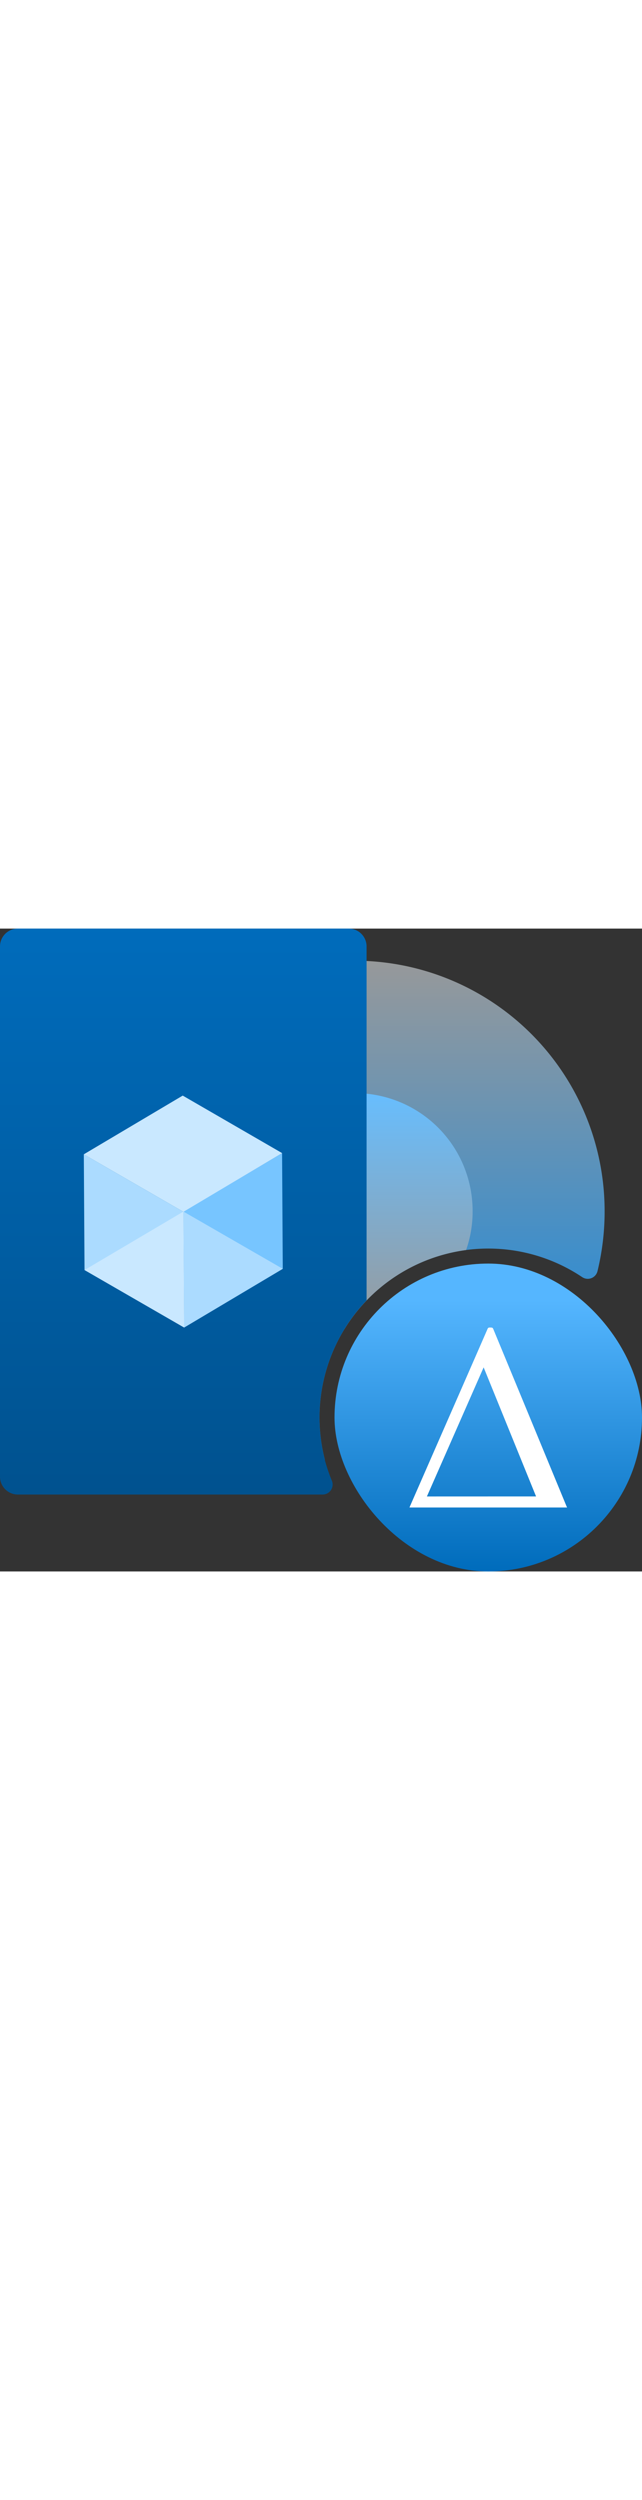 <?xml version="1.0" encoding="utf-8"?><svg xmlns="http://www.w3.org/2000/svg" width="100%" height="70" viewBox="0 0 18 18" preserveAspectRatio="xMidYMid meet"><rect x="0" y="0" width="18" height="18" fill="#333333" stroke="none"/><defs><linearGradient id="aedd8519-b5df-4807-b867-727f58e24416" x1="13.689" y1="9.249" x2="13.689" y2="17.97" gradientUnits="userSpaceOnUse"><stop offset="0.131" stop-color="#55B6FF" /><stop offset="1" stop-color="#006CBC" /></linearGradient><linearGradient id="b96ac090-fa87-4154-8258-6d615c48a534" x1="9.949" y1="0.702" x2="9.949" y2="15.185" gradientUnits="userSpaceOnUse"><stop offset="0" stop-color="#999999999" /><stop offset="0.999" stop-color="#0087EC" /></linearGradient><linearGradient id="feb72bf8-4385-41c6-9050-4cbf27b81957" x1="9.949" y1="4.513" x2="9.949" y2="11.352" gradientUnits="userSpaceOnUse"><stop offset="0.001" stop-color="#67BEFF" /><stop offset="1" stop-color="#999999999" /></linearGradient><linearGradient id="e02f0a2c-a24a-438b-88e7-4e821460f3b3" x1="5.139" y1="-0.223" x2="5.139" y2="16.194" gradientUnits="userSpaceOnUse"><stop offset="0" stop-color="#006CBC" /><stop offset="1" stop-color="#00518E" /></linearGradient></defs><g id="b7418aa3-6ee4-4999-aafc-ab2571c67735"><g><g><rect x="9.379" y="9.379" width="8.621" height="8.621" rx="4.311" fill="url(#aedd8519-b5df-4807-b867-727f58e24416)" /><path d="M15.9,16.209H11.481l.01-.026.9-2.054q.64-1.458,1.278-2.918a.057.057,0,0,1,.063-.041c.082,0,.082,0,.112.075q.738,1.781,1.474,3.561l.57,1.379Zm-.87-.31-1.47-3.614L11.969,15.9Z" fill="#FFFFFF" /></g><g><path d="M16.952,7.912a7.059,7.059,0,0,1-.2,1.681.281.281,0,0,1-.427.167,4.733,4.733,0,0,0-7.368,3.925,4.778,4.778,0,0,0,.152,1.192,7.012,7.012,0,0,1-5.816-4.786h0a7.009,7.009,0,0,1-.345-2.178,6.958,6.958,0,0,1,.1-1.19,6.862,6.862,0,0,1,.231-.953A7.008,7.008,0,0,1,9.949.9c.111,0,.221,0,.329.007A7.011,7.011,0,0,1,16.952,7.912Z" fill="url(#b96ac090-fa87-4154-8258-6d615c48a534)" /><path d="M13.251,7.912A3.242,3.242,0,0,1,13.068,9,4.747,4.747,0,0,0,9.66,11.207,3.3,3.3,0,0,1,7.307,9.9a3.248,3.248,0,0,1-.518-1.025h0a3.313,3.313,0,0,1,0-1.919l0,0h0A3.3,3.3,0,0,1,9.949,4.606a3.249,3.249,0,0,1,.329.017A3.3,3.3,0,0,1,13.251,7.912Z" fill="url(#feb72bf8-4385-41c6-9050-4cbf27b81957)" /><g><path d="M10.278.5V10.41a4.733,4.733,0,0,0-1.323,3.275,4.778,4.778,0,0,0,.152,1.192,4.864,4.864,0,0,0,.2.587.28.28,0,0,1-.262.382H.5a.5.5,0,0,1-.5-.5V.5A.5.5,0,0,1,.5,0H9.783A.5.5,0,0,1,10.278.5Z" fill="url(#e02f0a2c-a24a-438b-88e7-4e821460f3b3)" /><g><polygon points="7.909 6.286 7.928 9.526 5.163 11.17 5.143 7.923 7.909 6.286" fill="#77C5FF" /><polygon points="7.909 6.286 5.143 7.93 2.35 6.32 5.123 4.676 7.909 6.286" fill="#C9E8FF" /><polygon points="5.143 7.93 5.163 11.17 2.37 9.56 2.35 6.32 5.143 7.93" fill="#ABDBFF" /><polygon points="2.37 9.56 5.143 7.923 5.163 11.17 2.37 9.56" fill="#C9E8FF" /><polygon points="7.928 9.526 5.143 7.923 5.163 11.17 7.928 9.526" fill="#ABDBFF" /></g></g></g></g></g></svg>